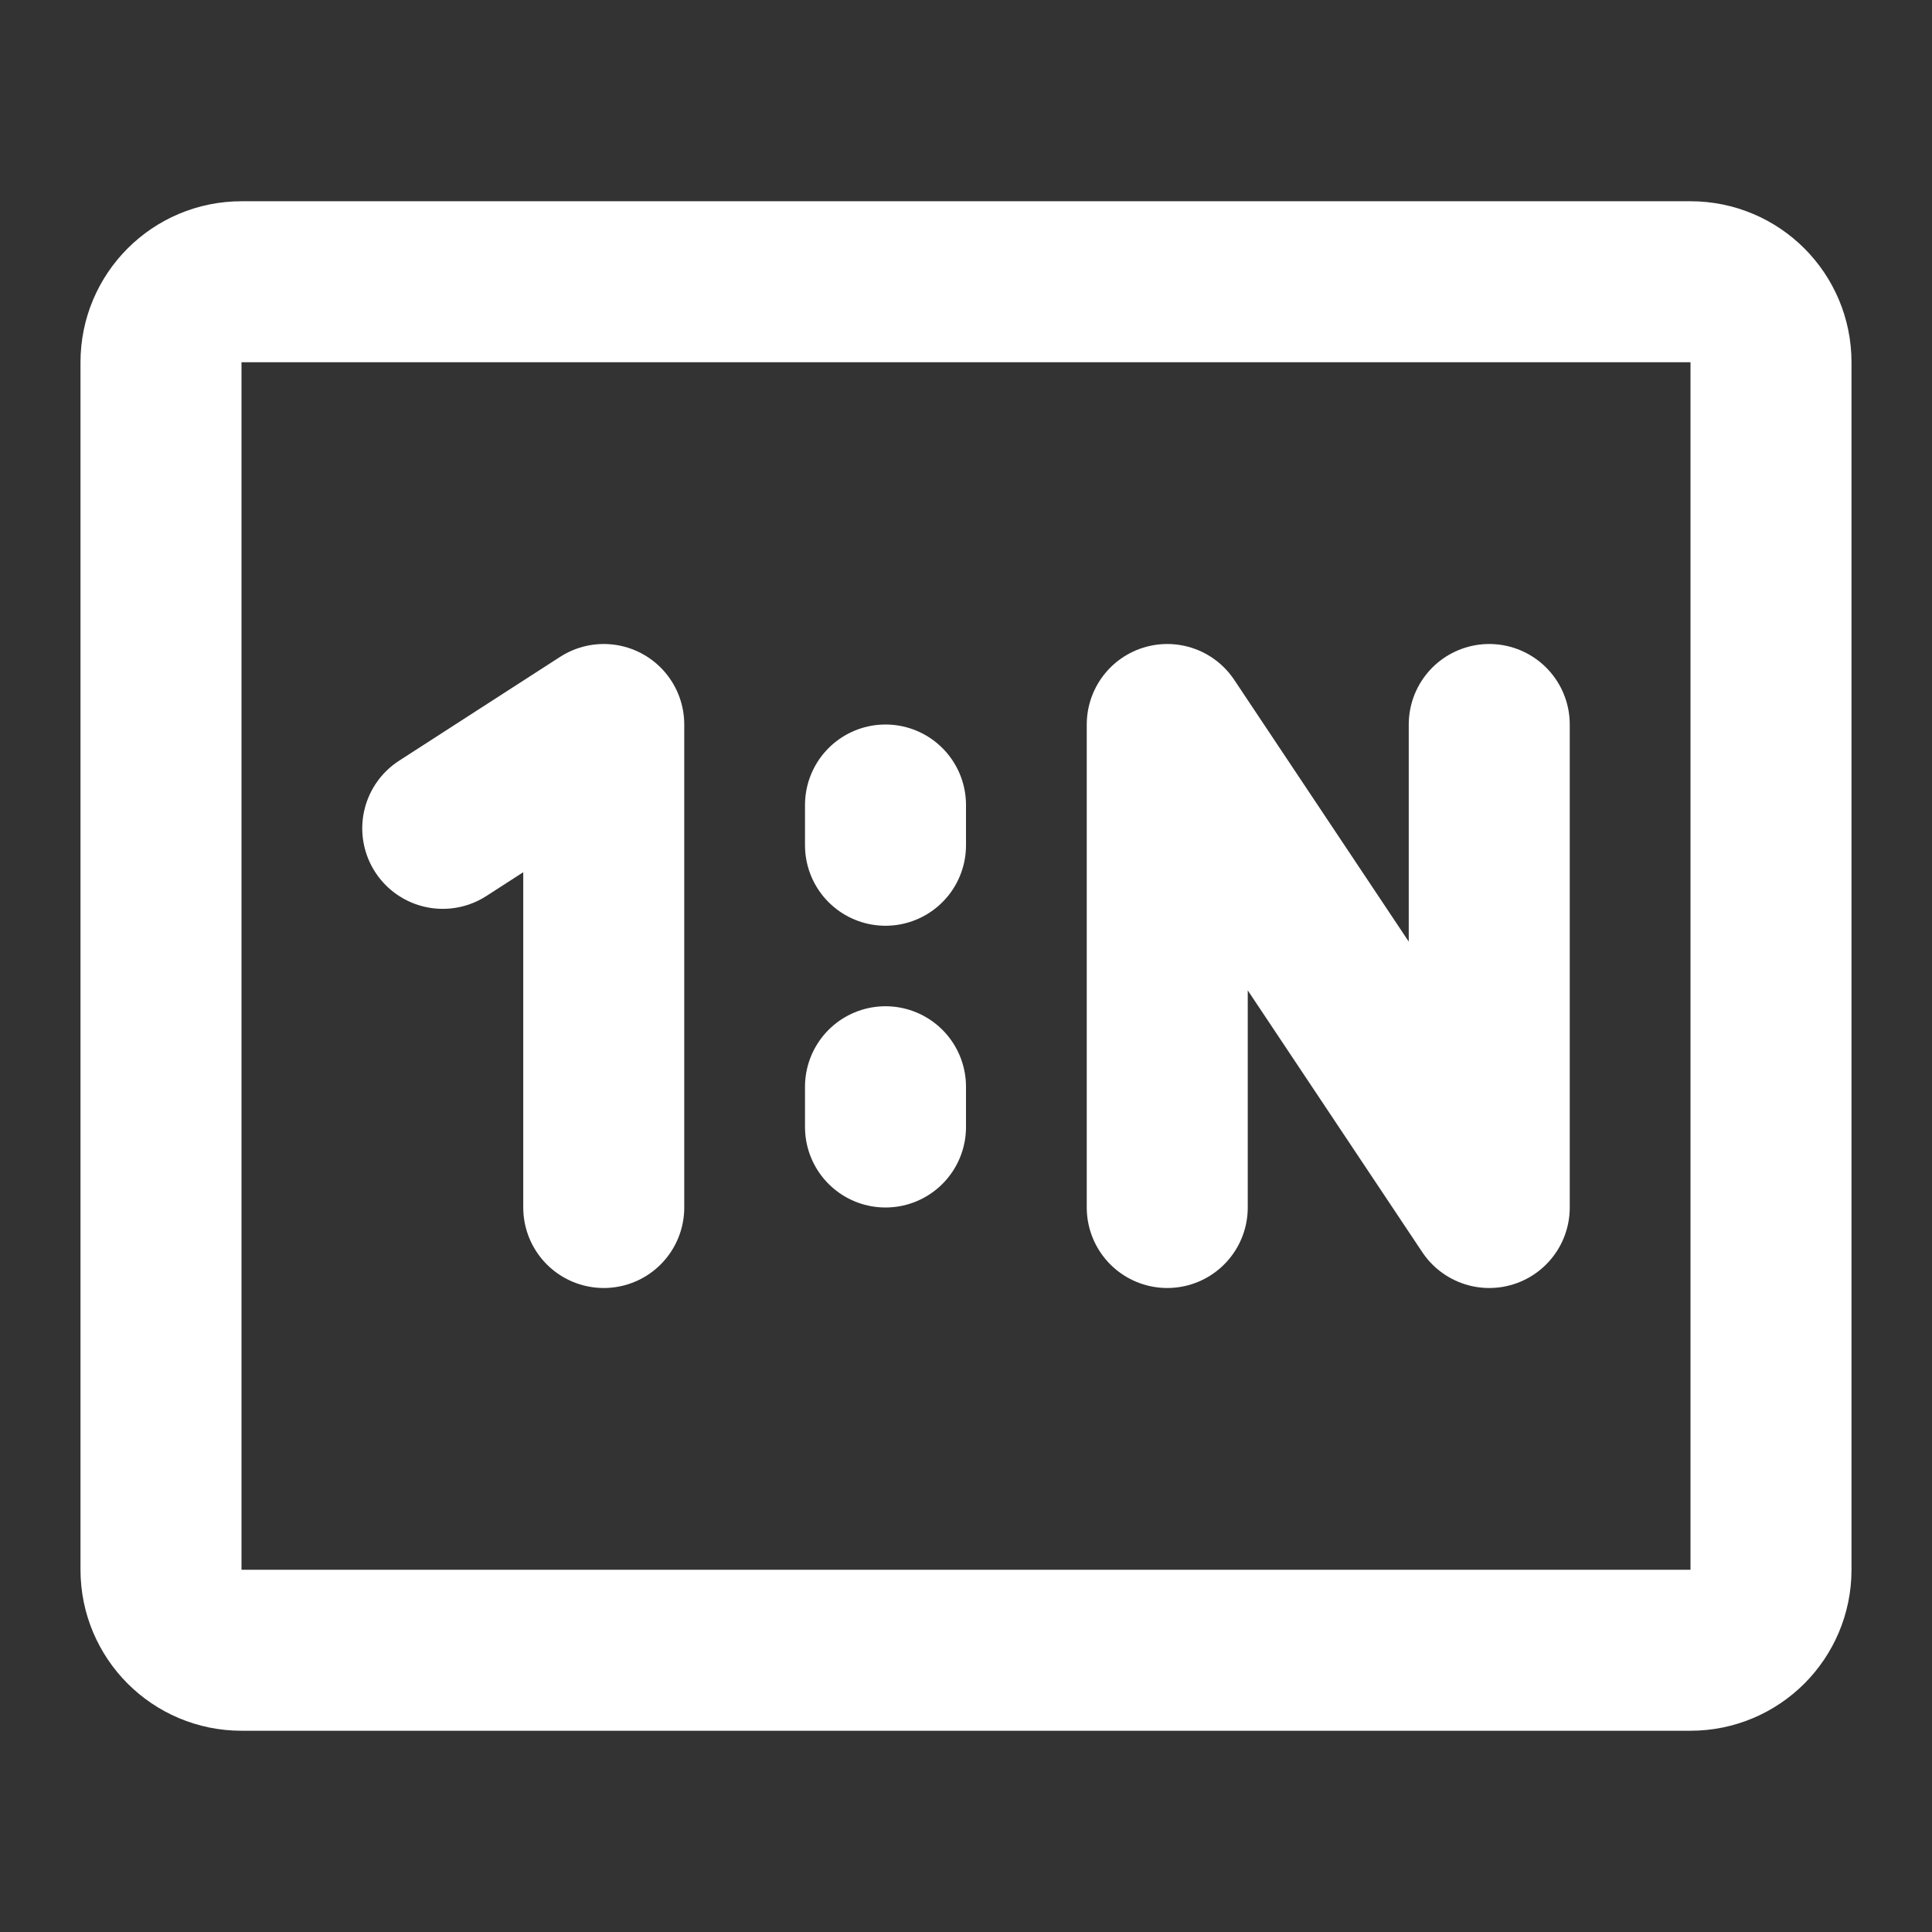 <?xml version="1.0" encoding="UTF-8"?><svg width="28" height="28" viewBox="0 0 48 48" fill="none" xmlns="http://www.w3.org/2000/svg"><rect x="0" y="0" width="48" height="48" fill="#333333" stroke="none"/><path d="M42 7H6C4.895 7 4 7.895 4 9V39C4 40.105 4.895 41 6 41H42C43.105 41 44 40.105 44 39V9C44 7.895 43.105 7 42 7Z" fill="none" stroke="#ffffff" stroke-width="4"/><path d="M11 20.58L15 18V30" stroke="#ffffff" stroke-width="4" stroke-linecap="round" stroke-linejoin="round"/><path d="M29 30V18L37 30V18" stroke="#ffffff" stroke-width="4" stroke-linecap="round" stroke-linejoin="round"/><path d="M22 20V21" stroke="#ffffff" stroke-width="4" stroke-linecap="round"/><path d="M22 27V28" stroke="#ffffff" stroke-width="4" stroke-linecap="round"/></svg>